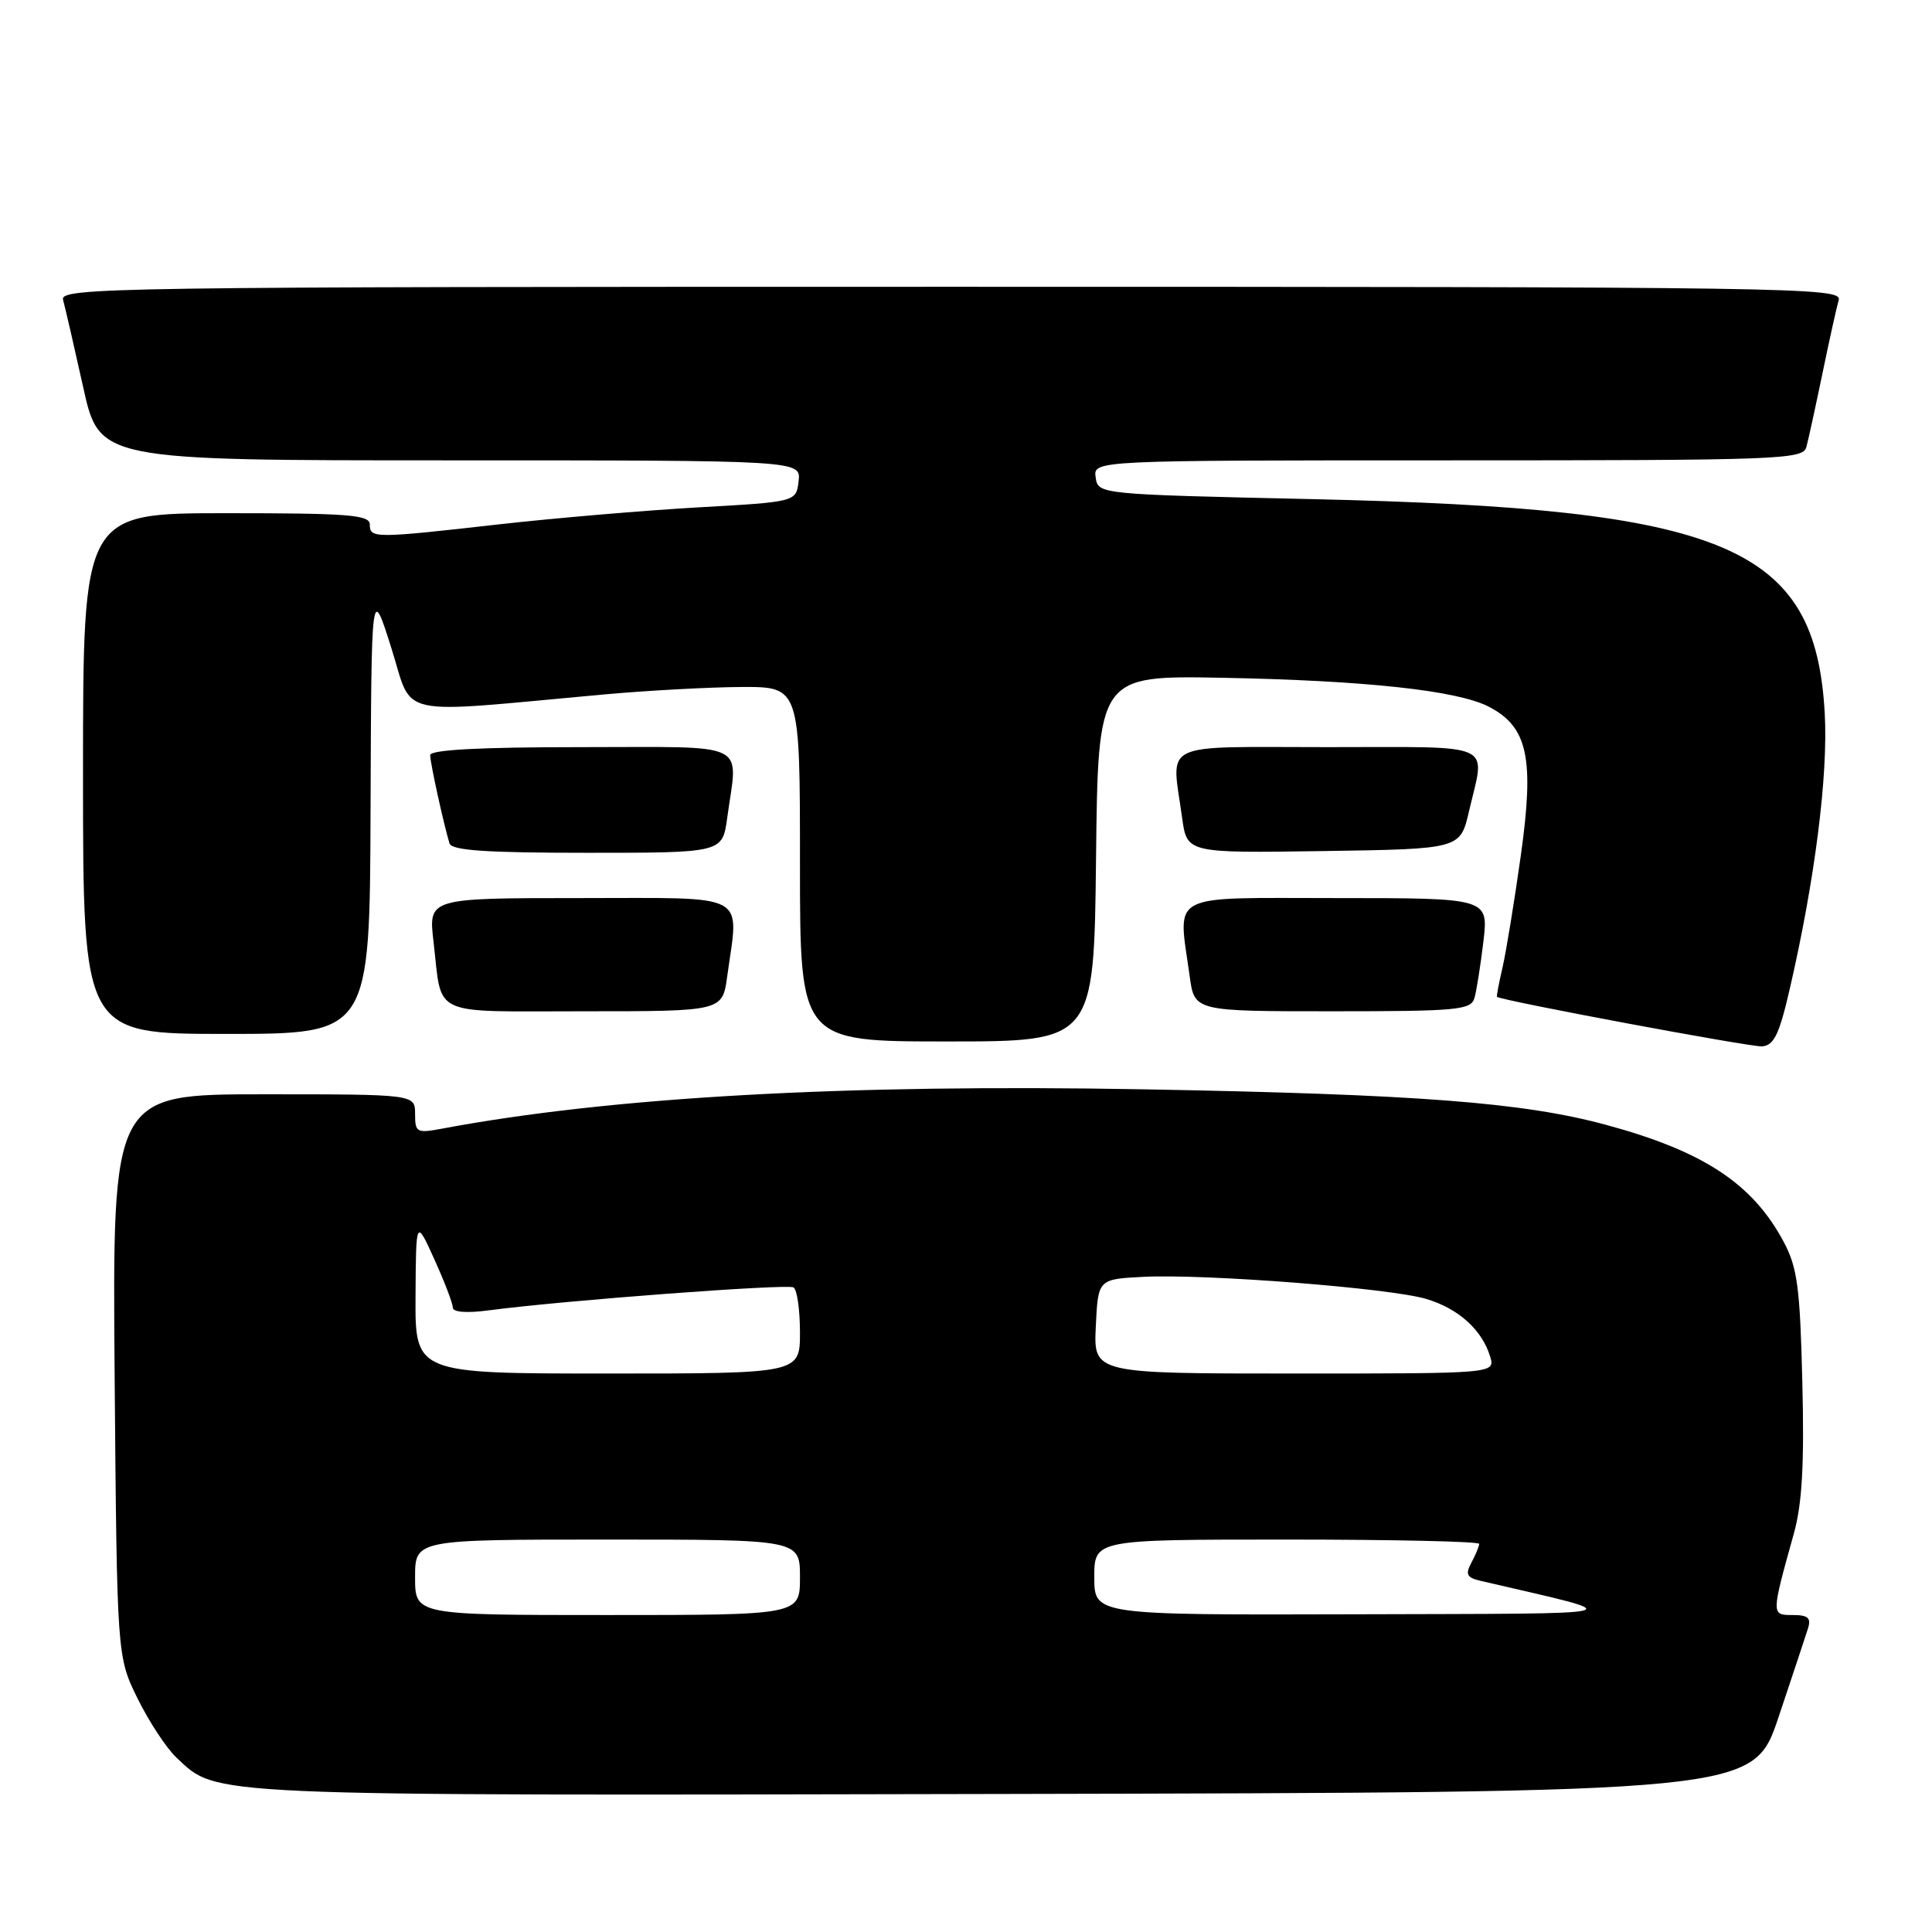 <?xml version="1.0" encoding="UTF-8" standalone="no"?>
<!DOCTYPE svg PUBLIC "-//W3C//DTD SVG 1.1//EN" "http://www.w3.org/Graphics/SVG/1.1/DTD/svg11.dtd" >
<svg xmlns="http://www.w3.org/2000/svg" xmlns:xlink="http://www.w3.org/1999/xlink" version="1.1" viewBox="0 0 256 256">
 <g >
 <path fill="currentColor"
d=" M 235.66 227.55 C 237.49 222.08 239.25 216.79 239.56 215.80 C 240.01 214.38 239.58 214.00 237.55 214.00 C 234.68 214.00 234.68 214.03 237.70 203.18 C 238.79 199.26 239.09 194.03 238.82 183.18 C 238.51 170.53 238.17 167.95 236.32 164.50 C 232.21 156.82 225.70 152.54 212.82 149.05 C 201.81 146.07 187.88 145.00 151.50 144.34 C 112.01 143.62 80.90 145.36 58.58 149.55 C 55.22 150.18 55.00 150.06 55.00 147.61 C 55.00 145.00 55.00 145.00 34.94 145.00 C 14.89 145.00 14.89 145.00 15.19 182.25 C 15.50 219.50 15.50 219.50 18.23 225.06 C 19.73 228.11 22.05 231.64 23.38 232.89 C 28.88 238.05 26.13 237.93 132.91 237.71 C 232.32 237.50 232.32 237.50 235.66 227.55 Z  M 237.16 131.00 C 240.48 116.62 242.24 102.77 241.79 94.56 C 240.56 72.29 228.86 67.38 174.00 66.14 C 145.50 65.50 145.50 65.50 145.18 63.25 C 144.86 61.00 144.86 61.00 191.86 61.00 C 235.78 61.00 238.90 60.89 239.35 59.25 C 239.61 58.29 240.57 53.90 241.48 49.50 C 242.39 45.10 243.36 40.71 243.64 39.75 C 244.11 38.09 238.03 38.00 126.00 38.00 C 13.97 38.00 7.89 38.09 8.36 39.75 C 8.63 40.71 9.82 45.89 11.01 51.25 C 13.16 61.00 13.16 61.00 59.65 61.00 C 106.13 61.00 106.13 61.00 105.82 63.75 C 105.50 66.50 105.50 66.50 92.50 67.23 C 85.35 67.64 73.47 68.65 66.11 69.48 C 49.59 71.35 49.00 71.35 49.00 69.50 C 49.00 68.22 46.22 68.00 30.00 68.00 C 11.00 68.00 11.00 68.00 11.00 102.50 C 11.00 137.00 11.00 137.00 30.00 137.00 C 49.00 137.00 49.00 137.00 49.10 107.25 C 49.21 77.50 49.21 77.50 51.85 85.85 C 54.83 95.24 51.85 94.58 80.00 92.02 C 85.78 91.50 93.99 91.05 98.25 91.03 C 106.00 91.00 106.00 91.00 106.00 114.50 C 106.00 138.00 106.00 138.00 125.48 138.00 C 144.96 138.00 144.96 138.00 145.23 113.75 C 145.50 89.50 145.50 89.50 162.00 89.81 C 180.93 90.17 193.12 91.49 197.27 93.64 C 202.44 96.31 203.33 100.44 201.52 113.33 C 200.66 119.47 199.56 126.19 199.08 128.25 C 198.60 130.31 198.28 132.04 198.36 132.09 C 199.23 132.64 232.01 138.76 233.47 138.65 C 235.06 138.53 235.76 137.09 237.16 131.00 Z  M 96.36 129.36 C 97.91 118.11 99.57 119.00 76.88 119.00 C 56.77 119.00 56.77 119.00 57.44 124.75 C 58.63 134.88 56.73 134.00 77.43 134.00 C 95.73 134.00 95.73 134.00 96.36 129.36 Z  M 195.37 132.25 C 195.65 131.29 196.18 127.91 196.56 124.75 C 197.23 119.00 197.23 119.00 177.12 119.00 C 154.43 119.00 156.09 118.11 157.64 129.36 C 158.27 134.00 158.27 134.00 176.57 134.00 C 193.13 134.00 194.91 133.83 195.37 132.25 Z  M 96.36 108.36 C 97.77 98.07 99.69 99.00 77.00 99.00 C 63.61 99.00 57.00 99.35 57.00 100.06 C 57.00 101.07 58.77 109.14 59.56 111.75 C 59.84 112.69 64.39 113.00 77.83 113.00 C 95.73 113.00 95.73 113.00 96.36 108.36 Z  M 194.65 107.50 C 196.81 98.20 198.57 99.00 176.00 99.00 C 153.31 99.00 155.23 98.07 156.64 108.38 C 157.28 113.04 157.28 113.04 175.38 112.77 C 193.49 112.50 193.49 112.50 194.65 107.50 Z  M 55.00 209.00 C 55.00 204.00 55.00 204.00 80.50 204.00 C 106.00 204.00 106.00 204.00 106.00 209.00 C 106.00 214.00 106.00 214.00 80.50 214.00 C 55.00 214.00 55.00 214.00 55.00 209.00 Z  M 145.00 209.00 C 145.00 204.00 145.00 204.00 170.50 204.00 C 184.53 204.00 196.00 204.25 196.00 204.57 C 196.00 204.88 195.54 205.99 194.98 207.04 C 194.13 208.62 194.34 209.04 196.23 209.48 C 216.36 214.17 217.81 213.78 179.75 213.90 C 145.00 214.00 145.00 214.00 145.00 209.00 Z  M 55.06 171.75 C 55.12 161.50 55.12 161.50 57.56 166.88 C 58.90 169.84 60.00 172.71 60.00 173.26 C 60.00 173.87 61.83 174.02 64.75 173.63 C 74.64 172.32 104.34 170.09 105.15 170.59 C 105.62 170.88 106.00 173.57 106.00 176.56 C 106.00 182.00 106.00 182.00 80.50 182.00 C 55.00 182.00 55.00 182.00 55.06 171.75 Z  M 145.20 175.75 C 145.50 169.50 145.50 169.50 151.46 169.19 C 159.67 168.77 184.21 170.68 189.00 172.12 C 193.27 173.40 196.38 176.21 197.45 179.75 C 198.13 182.00 198.13 182.00 171.52 182.00 C 144.90 182.00 144.90 182.00 145.20 175.75 Z "/>
</g>
</svg>